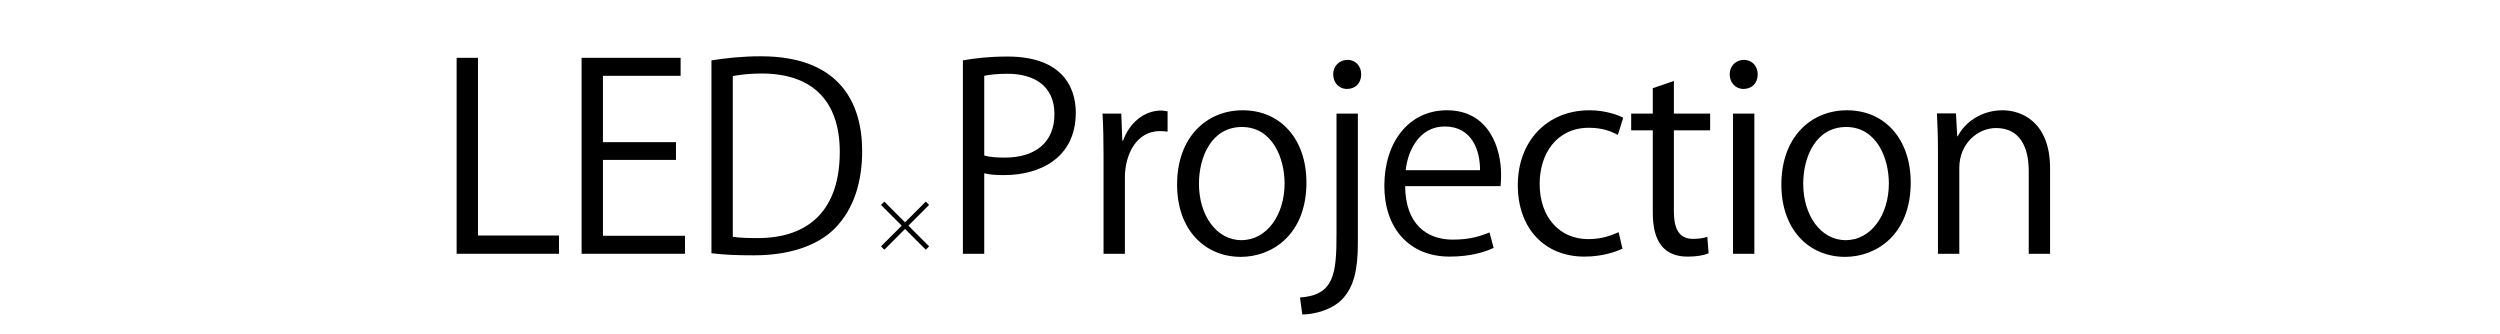 <?xml version="1.0" encoding="utf-8"?>
<!-- Generator: Adobe Illustrator 22.0.1, SVG Export Plug-In . SVG Version: 6.00 Build 0)  -->
<svg version="1.1" id="レイヤー_1" xmlns="http://www.w3.org/2000/svg" xmlns:xlink="http://www.w3.org/1999/xlink" x="0px"
	 y="0px" width="700px" height="93.5px" viewBox="-200 0 700 93.5" enable-background="new -200 0 700 93.5" xml:space="preserve">
<g>
	<path d="M-43.487,71.058h-28.658V16.188h5.977v49.757h22.682V71.058z"/>
	<path d="M-8.207,71.058h-28.946V16.188h27.722v5.041h-21.746v18.577h20.45v4.969h-20.45v21.242h22.97V71.058z"/>
	<path d="M-0.793,16.909c4.032-0.648,8.713-1.152,13.825-1.152c22.034,0,28.371,13.033,28.371,26.498
		c0,8.713-2.304,16.13-7.489,21.53c-4.825,4.968-12.817,7.704-22.826,7.704c-4.536,0-8.425-0.144-11.881-0.575V16.909z
		 M5.183,66.306c1.8,0.287,4.392,0.359,6.984,0.359c14.833,0,22.97-8.425,22.97-24.122c0-14.257-7.633-21.962-21.89-21.962
		c-3.456,0-6.192,0.36-8.064,0.721V66.306z"/>
	<path d="M60.147,68.979l-0.924,0.944l-5.816-5.815l-5.795,5.815l-0.924-0.944l5.795-5.795l-5.795-5.795l0.924-0.945l5.795,5.816
		l5.816-5.816l0.924,0.924l-5.795,5.816L60.147,68.979z"/>
	<path d="M69.61,16.909c3.168-0.576,7.345-1.08,12.457-1.08c17.713,0,19.154,11.377,19.154,15.697
		c0,12.889-10.297,17.497-20.018,17.497c-2.088,0-3.96-0.071-5.616-0.504v22.538H69.61V16.909z M75.587,43.551
		c1.512,0.433,3.456,0.576,5.76,0.576c8.641,0,13.897-4.32,13.897-12.169s-5.617-11.305-13.105-11.305
		c-3.024,0-5.256,0.288-6.552,0.576V43.551z"/>
	<path d="M126.923,36.854c-0.648-0.072-1.297-0.144-2.16-0.144c-6.481,0-9.793,6.408-9.793,13.033v21.313h-5.977V43.551
		c0-4.176-0.072-7.992-0.288-11.736h5.256l0.288,7.561h0.216c1.728-4.896,5.833-8.425,10.657-8.425c0.648,0,1.152,0.144,1.801,0.216
		V36.854z"/>
	<path d="M165.803,51.112c0,14.617-9.648,20.81-18.361,20.81c-10.081,0-17.857-7.561-17.857-20.234
		c0-13.393,8.353-20.81,18.361-20.81C158.675,30.878,165.803,39.087,165.803,51.112z M147.73,35.559
		c-8.497,0-12.025,8.353-12.025,15.913c0,8.713,4.824,15.77,11.881,15.77c7.129,0,12.098-7.057,12.098-15.913
		C159.683,44.344,156.298,35.559,147.73,35.559z"/>
	<path d="M180.2,67.961c0,7.562-1.08,12.313-4.393,15.842c-2.952,3.024-7.92,4.248-11.16,4.248l-0.648-4.752
		c9.577-0.648,10.225-6.625,10.225-17.93V31.814h5.977V67.961z M177.176,24.901c-2.376,0-3.888-1.872-3.888-4.104
		c0-2.231,1.656-4.032,4.032-4.032c2.304,0,3.816,1.801,3.816,4.032C181.137,23.245,179.553,24.901,177.176,24.901z"/>
	<path d="M218.218,69.401c-2.232,1.08-6.337,2.448-12.313,2.448c-11.449,0-18.289-8.064-18.289-19.802
		c0-12.312,6.912-21.17,17.497-21.17c12.097,0,15.193,11.089,15.193,17.93c0,1.368-0.072,2.376-0.144,3.312h-26.715
		c0.072,10.873,6.265,14.978,13.321,14.978c4.896,0,7.849-1.009,10.297-2.017L218.218,69.401z M214.402,47.655
		c0.071-5.328-2.16-12.241-9.865-12.241c-7.2,0-10.369,6.841-10.944,12.241H214.402z"/>
	<path d="M254.288,69.617c-1.728,0.864-5.616,2.232-10.656,2.232c-11.233,0-18.649-7.992-18.649-20.018
		c0-12.097,7.992-20.954,20.089-20.954c4.393,0,7.921,1.296,9.434,2.089l-1.513,4.824c-1.656-0.937-4.248-2.017-8.064-2.017
		c-9.073,0-13.825,7.272-13.825,15.697c0,9.505,5.688,15.481,13.609,15.481c3.888,0,6.553-1.08,8.496-1.944L254.288,69.617z"/>
	<path d="M262.782,24.686l5.905-2.017v9.146h10.152v4.681h-10.152v22.682c0,4.969,1.512,7.704,5.328,7.704
		c1.8,0,3.024-0.216,4.032-0.575l0.36,4.608c-1.296,0.575-3.312,0.936-5.833,0.936c-9.505,0-9.793-8.641-9.793-12.817V36.495h-6.048
		v-4.681h6.048V24.686z"/>
	<path d="M288.198,24.901c-2.304,0-3.888-1.8-3.888-4.104c0-2.231,1.656-4.032,3.96-4.032c2.376,0,3.889,1.801,3.889,4.032
		C292.158,23.317,290.502,24.901,288.198,24.901z M291.222,71.058h-5.977V31.814h5.977V71.058z"/>
	<path d="M334.999,51.112c0,14.617-9.648,20.81-18.361,20.81c-10.081,0-17.857-7.561-17.857-20.234
		c0-13.393,8.353-20.81,18.361-20.81C327.871,30.878,334.999,39.087,334.999,51.112z M316.926,35.559
		c-8.497,0-12.025,8.353-12.025,15.913c0,8.713,4.824,15.77,11.881,15.77c7.129,0,12.098-7.057,12.098-15.913
		C328.879,44.344,325.494,35.559,316.926,35.559z"/>
	<path d="M374.022,71.058h-5.977V47.872c0-6.409-2.304-12.025-9.145-12.025c-5.112,0-10.297,4.32-10.297,11.161v24.05h-5.977V41.896
		c0-4.033-0.144-6.985-0.288-10.153h5.329l0.359,6.408h0.145c1.944-3.816,6.48-7.272,12.601-7.272
		c4.896,0,13.249,2.952,13.249,16.273V71.058z"/>
</g>
</svg>
